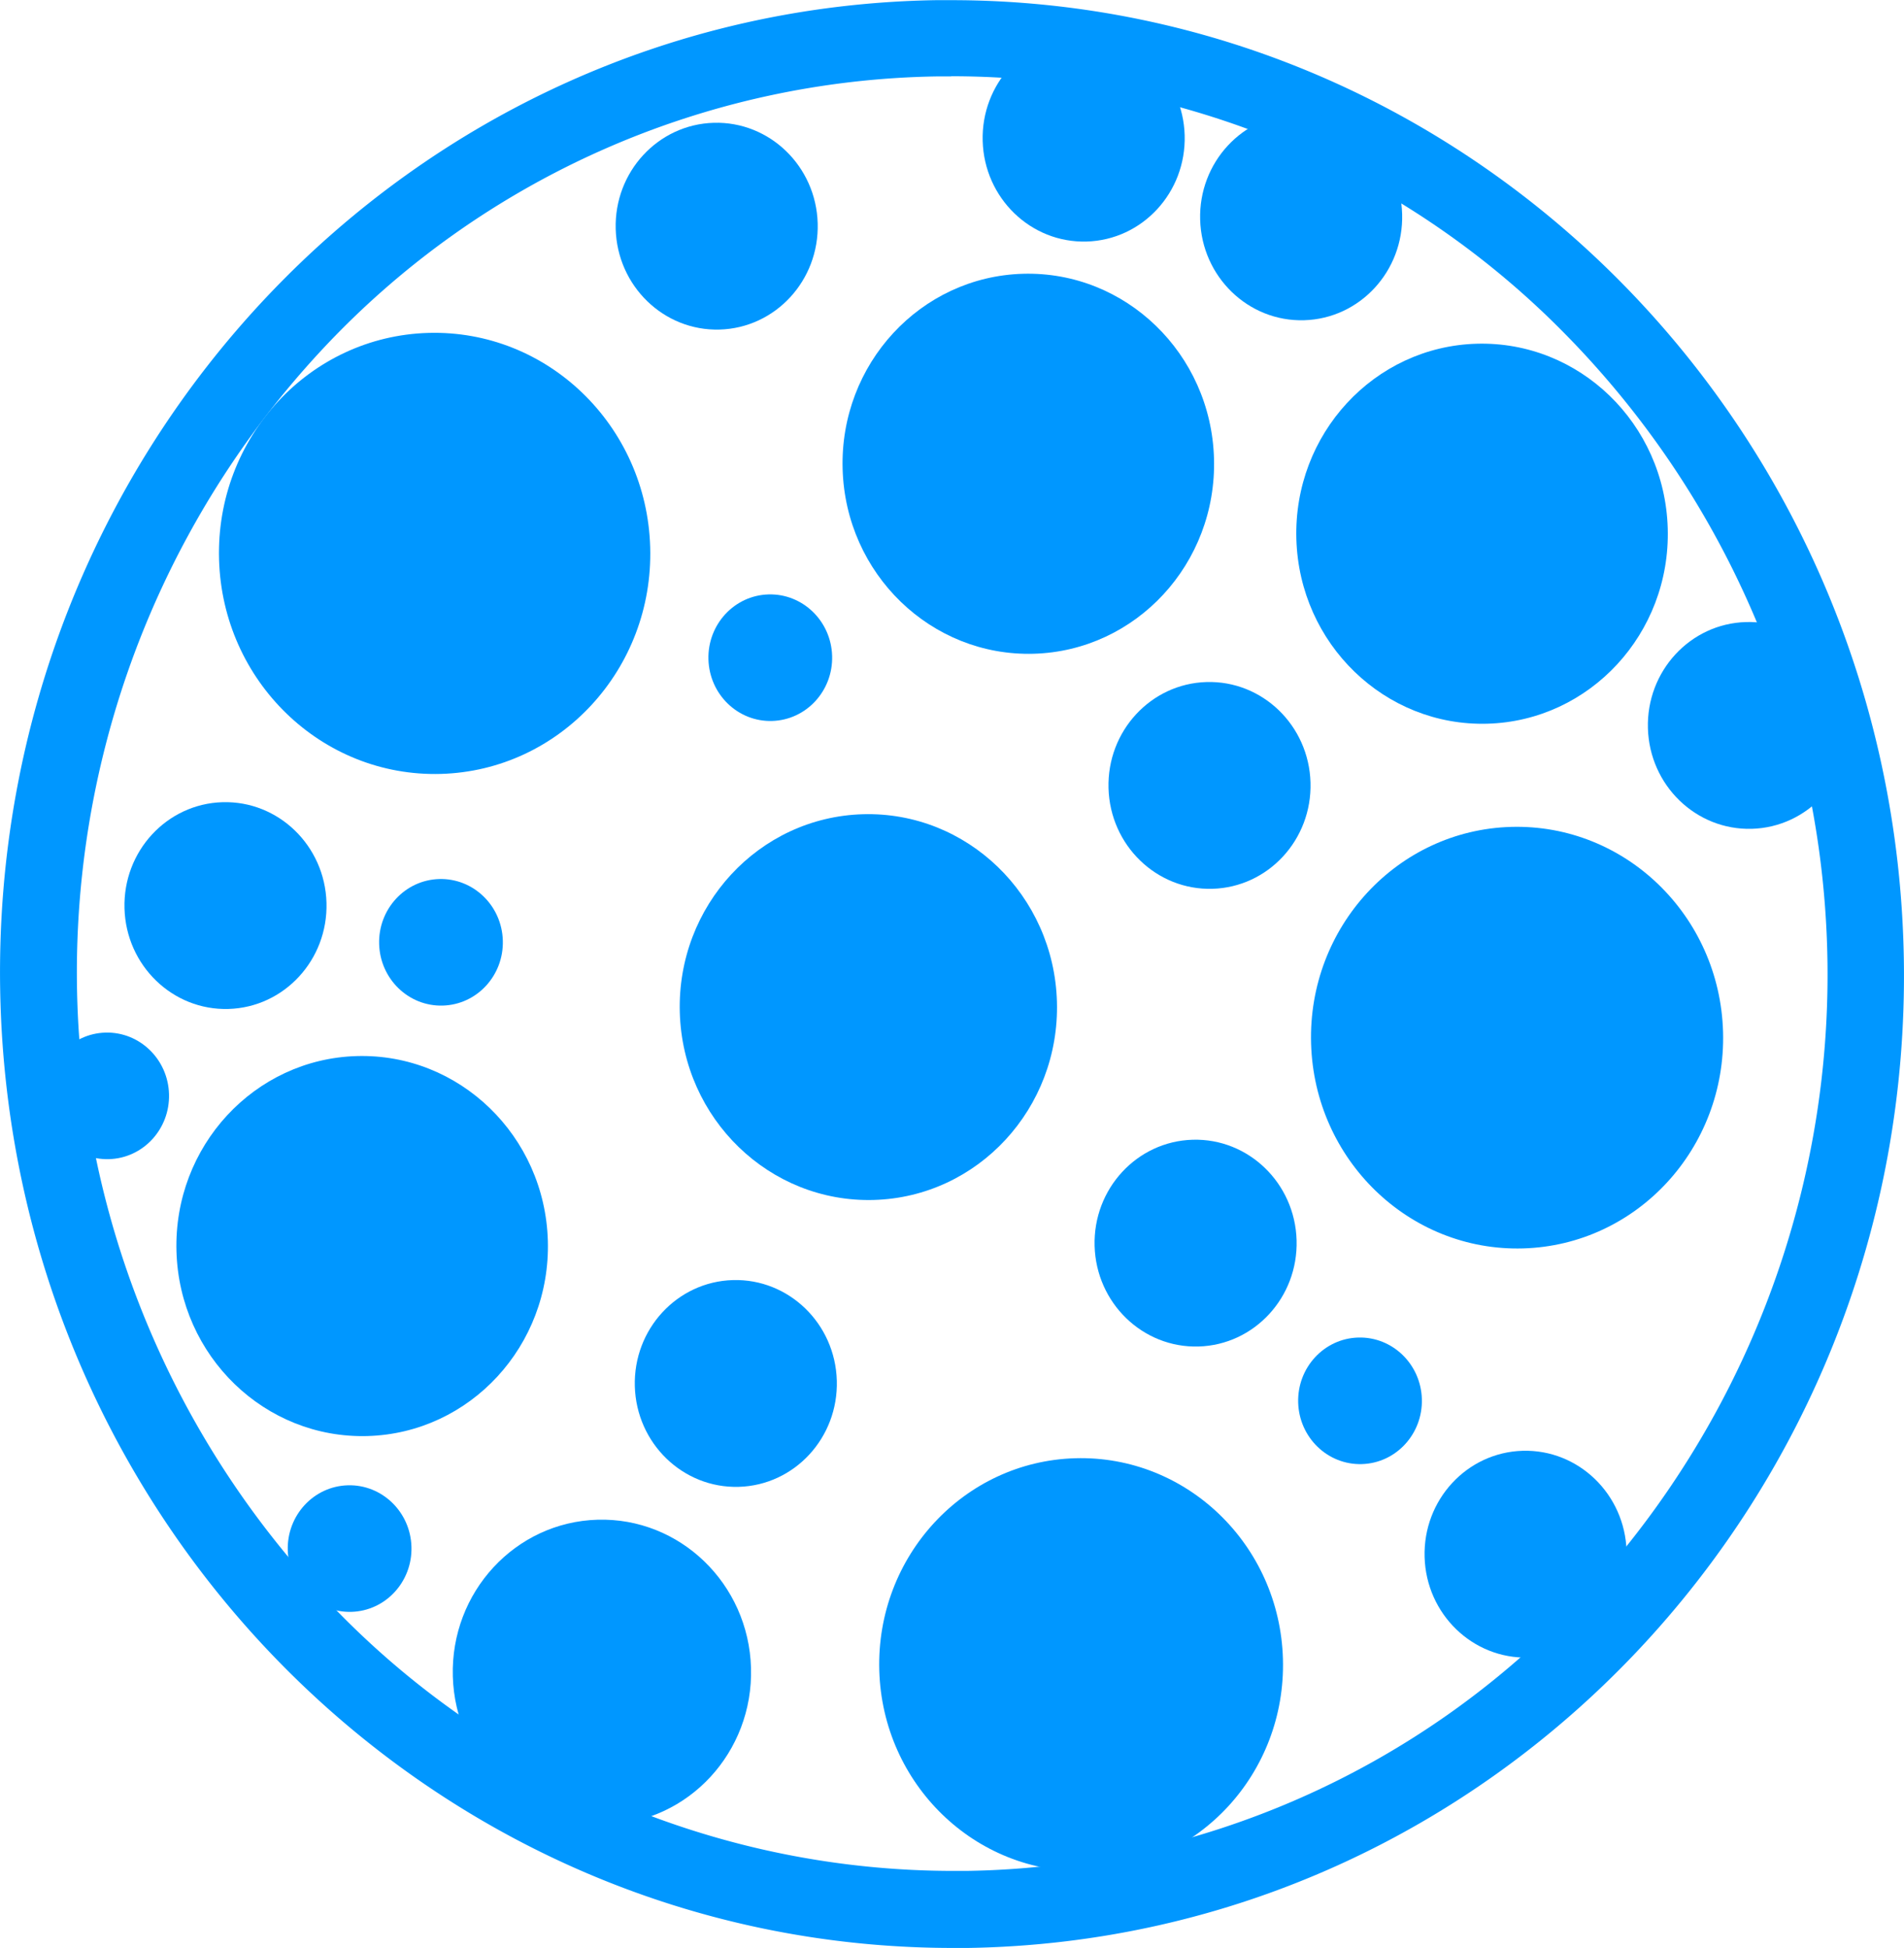 <svg id="b7d7af5a-3824-42e0-9cb1-4482b2a128f1" data-name="Layer 1" xmlns="http://www.w3.org/2000/svg" viewBox="0 0 119.1 121.84"><defs><style>.edb95996-7cc0-4695-85cf-9d65aa0de74d{fill:#0097ff;}</style></defs><title>data-C</title><path class="edb95996-7cc0-4695-85cf-9d65aa0de74d" d="M61.85,6.54a53.81,53.81,0,0,1,38.38,16.09,57.13,57.13,0,0,1,1,79.18,53.69,53.69,0,0,1-38.42,17H62a53.86,53.86,0,0,1-38.39-16.09,57.16,57.16,0,0,1-1-79.19A53.71,53.71,0,0,1,61,6.55h.86m0-4.77h-.94C28,2.3,1.82,30,2.37,63.63c.54,33.32,27.14,60,59.6,60h.94c32.88-.52,59.09-28.21,58.54-61.85-.55-33.33-27.14-60-59.6-60Z" transform="translate(-2.36 -1.77)"/><ellipse class="edb95996-7cc0-4695-85cf-9d65aa0de74d" cx="97.25" cy="66.69" rx="12.89" ry="13.19" transform="translate(-4.2 1) rotate(-1.62)"/><ellipse class="edb95996-7cc0-4695-85cf-9d65aa0de74d" cx="29.54" cy="36.39" rx="13.49" ry="13.8" transform="translate(-3.37 -0.92) rotate(-1.62)"/><ellipse class="edb95996-7cc0-4695-85cf-9d65aa0de74d" cx="25.01" cy="79.72" rx="11.62" ry="11.89" transform="translate(-4.6 -1.03) rotate(-1.62)"/><ellipse class="edb95996-7cc0-4695-85cf-9d65aa0de74d" cx="66.68" cy="30.78" rx="11.62" ry="11.89" transform="translate(-3.2 0.13) rotate(-1.62)"/><ellipse class="edb95996-7cc0-4695-85cf-9d65aa0de74d" cx="40" cy="106.38" rx="9.33" ry="9.54" transform="translate(-5.34 -0.6) rotate(-1.62)"/><ellipse class="edb95996-7cc0-4695-85cf-9d65aa0de74d" cx="95.06" cy="35.16" rx="11.62" ry="11.89" transform="translate(-3.31 0.93) rotate(-1.62)"/><ellipse class="edb95996-7cc0-4695-85cf-9d65aa0de74d" cx="78.01" cy="50.91" rx="6.32" ry="6.47" transform="translate(-3.76 0.45) rotate(-1.62)"/><ellipse class="edb95996-7cc0-4695-85cf-9d65aa0de74d" cx="29.94" cy="60.72" rx="3.87" ry="3.96" transform="translate(-4.06 -0.9) rotate(-1.62)"/><ellipse class="edb95996-7cc0-4695-85cf-9d65aa0de74d" cx="87.43" cy="89.41" rx="3.87" ry="3.96" transform="translate(-4.85 0.73) rotate(-1.62)"/><ellipse class="edb95996-7cc0-4695-85cf-9d65aa0de74d" cx="9.06" cy="70.32" rx="3.87" ry="3.96" transform="translate(-4.34 -1.48) rotate(-1.62)"/><ellipse class="edb95996-7cc0-4695-85cf-9d65aa0de74d" cx="24.22" cy="98.65" rx="3.87" ry="3.96" transform="translate(-5.13 -1.05) rotate(-1.62)"/><ellipse class="edb95996-7cc0-4695-85cf-9d65aa0de74d" cx="50.54" cy="42.92" rx="3.87" ry="3.96" transform="translate(-3.55 -0.33) rotate(-1.62)"/><ellipse class="edb95996-7cc0-4695-85cf-9d65aa0de74d" cx="56.67" cy="64.77" rx="11.8" ry="12.07" transform="translate(-4.16 -0.14) rotate(-1.62)"/><ellipse class="edb95996-7cc0-4695-85cf-9d65aa0de74d" cx="69.98" cy="105.91" rx="12.63" ry="12.92" transform="translate(-5.32 0.25) rotate(-1.62)"/><ellipse class="edb95996-7cc0-4695-85cf-9d65aa0de74d" cx="48.38" cy="88.32" rx="6.32" ry="6.47" transform="translate(-4.83 -0.37) rotate(-1.62)"/><ellipse class="edb95996-7cc0-4695-85cf-9d65aa0de74d" cx="16.46" cy="58.42" rx="6.32" ry="6.47" transform="translate(-4 -1.28) rotate(-1.62)"/><ellipse class="edb95996-7cc0-4695-85cf-9d65aa0de74d" cx="97.78" cy="99" rx="6.32" ry="6.47" transform="translate(-5.11 1.03) rotate(-1.62)"/><ellipse class="edb95996-7cc0-4695-85cf-9d65aa0de74d" cx="83.75" cy="15.34" rx="6.32" ry="6.47" transform="translate(-2.76 0.6) rotate(-1.62)"/><ellipse class="edb95996-7cc0-4695-85cf-9d65aa0de74d" cx="70.14" cy="10.42" rx="6.32" ry="6.47" transform="translate(-2.62 0.21) rotate(-1.62)"/><ellipse class="edb95996-7cc0-4695-85cf-9d65aa0de74d" cx="47.19" cy="15.92" rx="6.32" ry="6.47" transform="translate(-2.79 -0.43) rotate(-1.62)"/><ellipse class="edb95996-7cc0-4695-85cf-9d65aa0de74d" cx="111.75" cy="47.16" rx="6.32" ry="6.47" transform="translate(-3.64 1.4) rotate(-1.62)"/><ellipse class="edb95996-7cc0-4695-85cf-9d65aa0de74d" cx="77.14" cy="79.54" rx="6.32" ry="6.47" transform="translate(-4.57 0.44) rotate(-1.62)"/></svg>